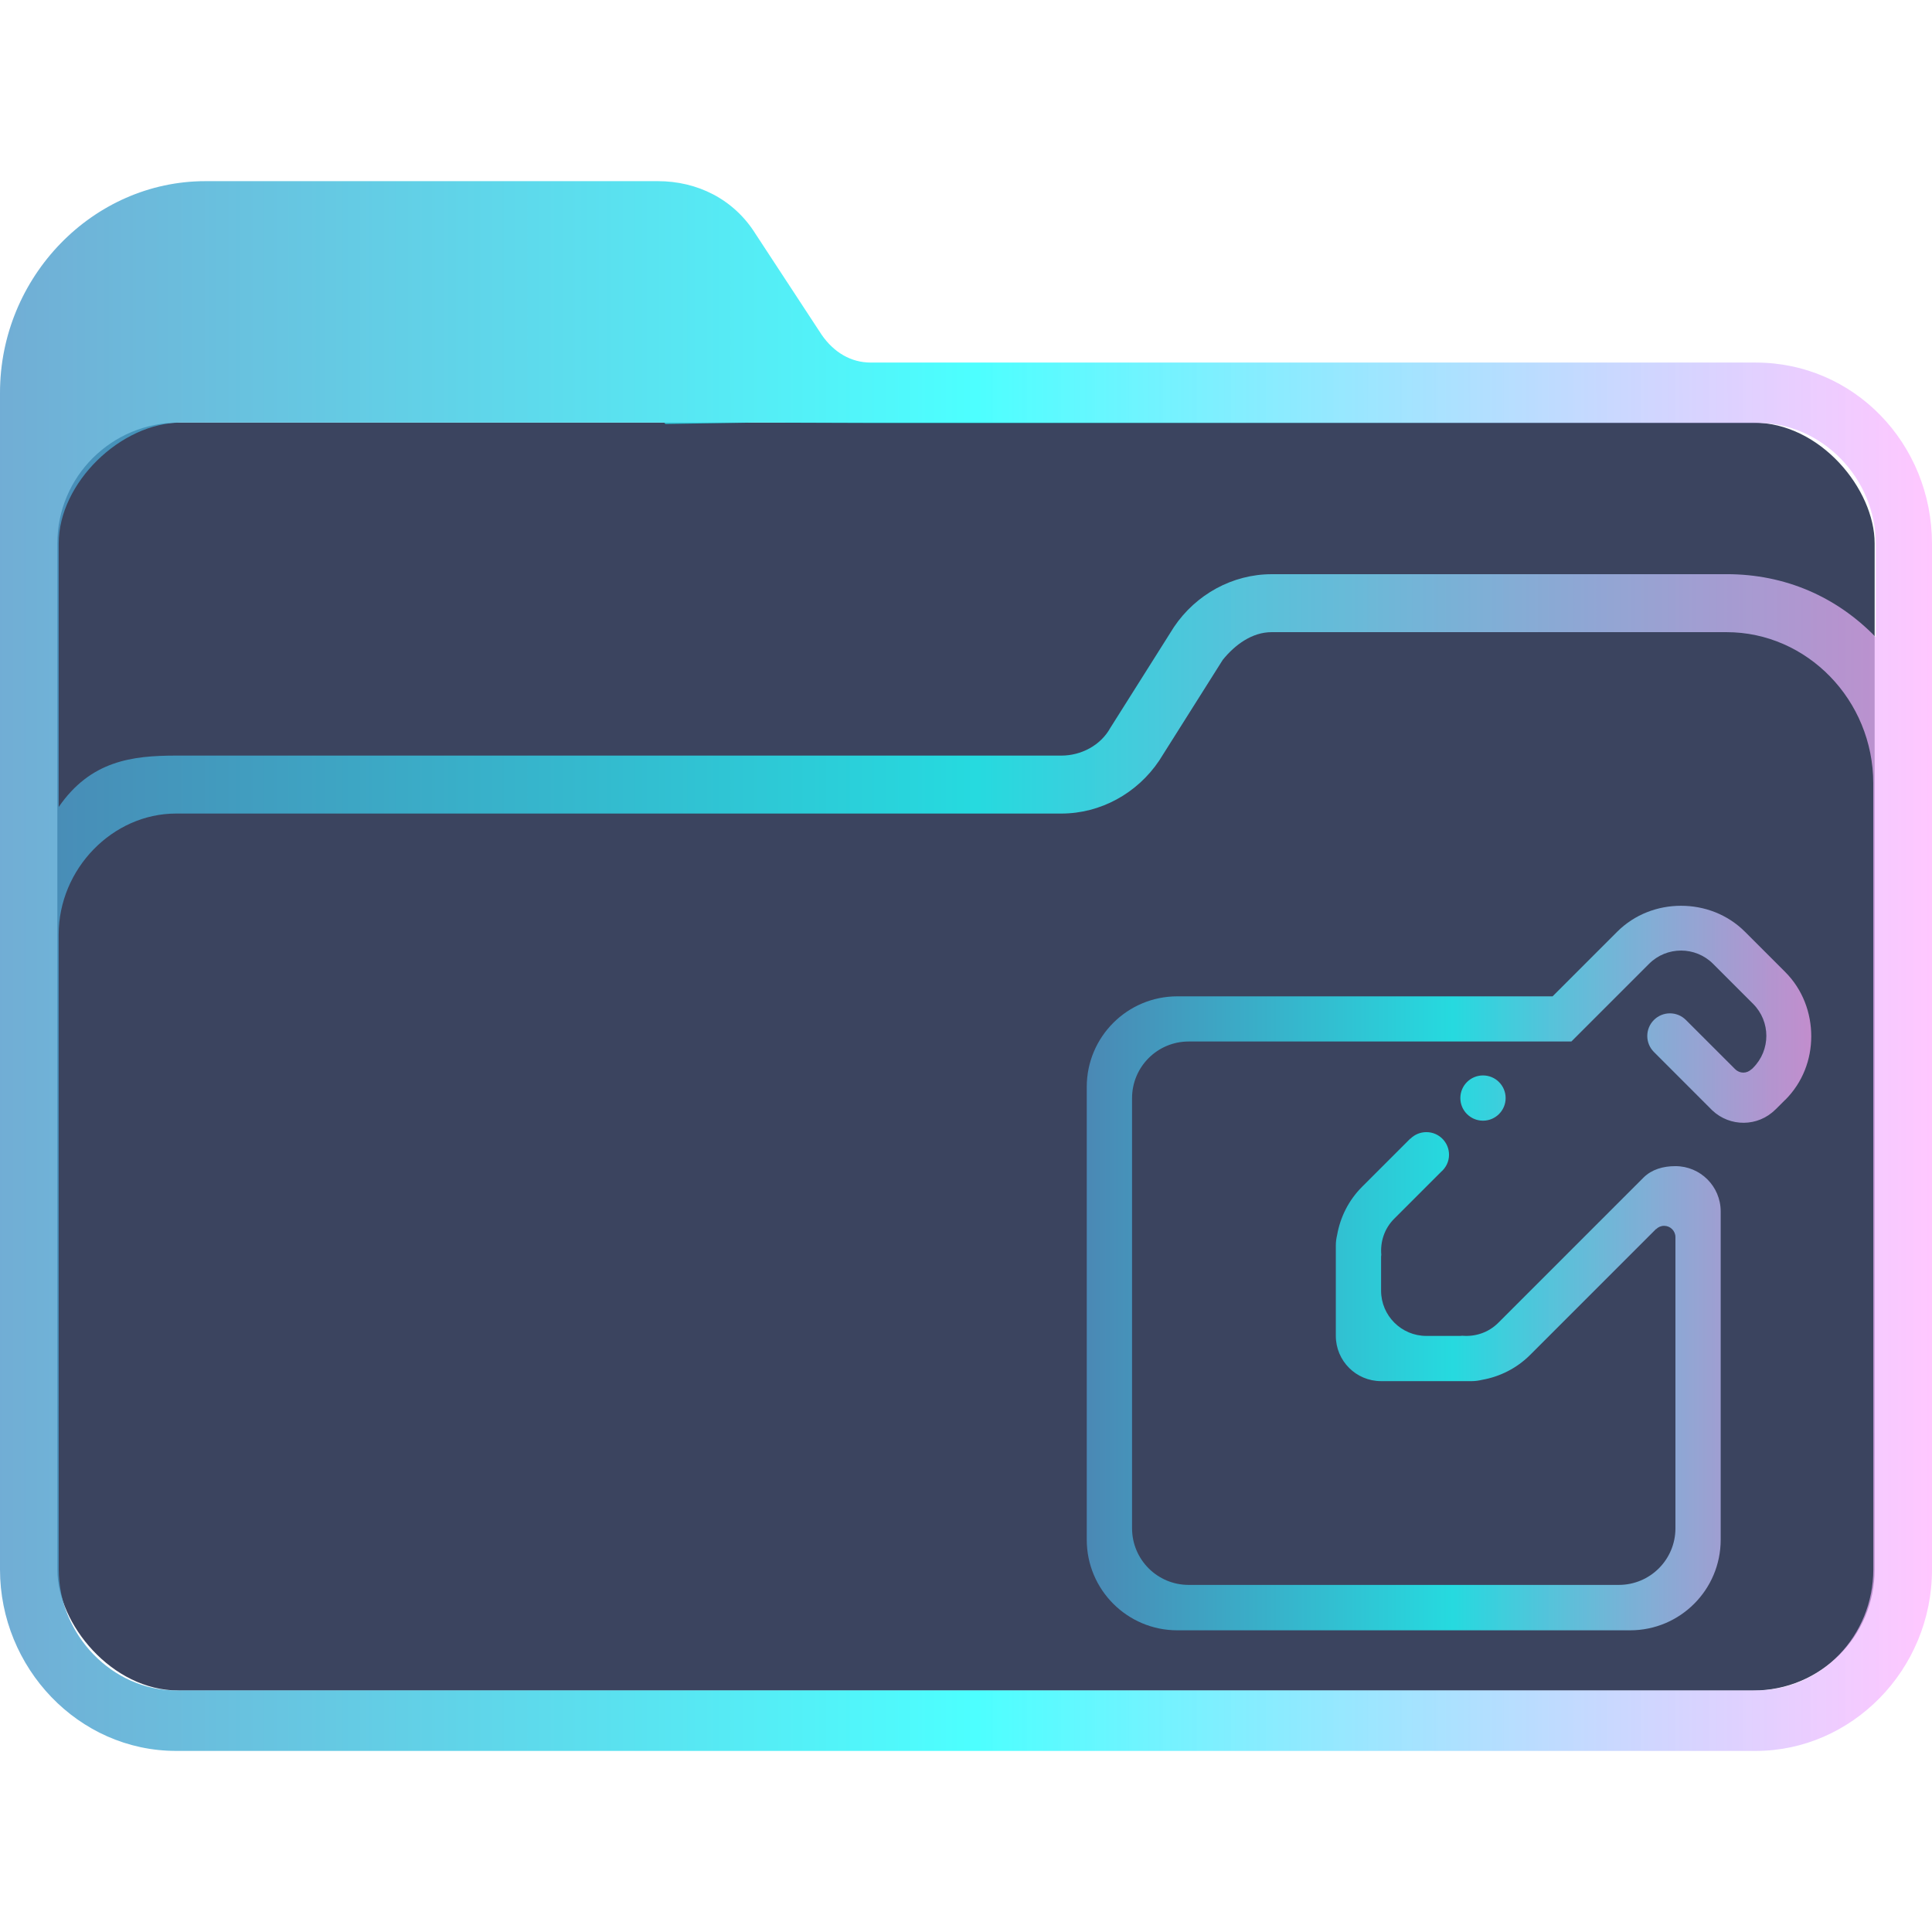<?xml version="1.0" encoding="UTF-8" standalone="no"?>
<svg
   width="64"
   version="1.1"
   height="64"
   id="svg15"
   sodipodi:docname="folder-notes.svg"
   inkscape:version="1.1.1 (3bf5ae0d25, 2021-09-20)"
   xmlns:inkscape="http://www.inkscape.org/namespaces/inkscape"
   xmlns:sodipodi="http://sodipodi.sourceforge.net/DTD/sodipodi-0.dtd"
   xmlns:xlink="http://www.w3.org/1999/xlink"
   xmlns="http://www.w3.org/2000/svg"
   xmlns:svg="http://www.w3.org/2000/svg"
   xmlns:rdf="http://www.w3.org/1999/02/22-rdf-syntax-ns#"
   xmlns:cc="http://creativecommons.org/ns#"
   xmlns:dc="http://purl.org/dc/elements/1.1/">
  <sodipodi:namedview
     pagecolor="#ffffff"
     bordercolor="#666666"
     borderopacity="1"
     objecttolerance="10"
     gridtolerance="10"
     guidetolerance="10"
     inkscape:pageopacity="0"
     inkscape:pageshadow="2"
     inkscape:window-width="1920"
     inkscape:window-height="1007"
     id="namedview17"
     showgrid="true"
     inkscape:zoom="9.8125"
     inkscape:cx="32"
     inkscape:cy="31.949045"
     inkscape:window-x="0"
     inkscape:window-y="0"
     inkscape:window-maximized="1"
     inkscape:current-layer="layer1"
     inkscape:document-rotation="0"
     inkscape:pagecheckerboard="0">
    <inkscape:grid
       type="xygrid"
       id="grid850" />
  </sodipodi:namedview>
  <defs
     id="defs5455">
    <linearGradient
       inkscape:collect="always"
       xlink:href="#linearGradient2230"
       id="linearGradient2232"
       x1="384.571"
       y1="515.798"
       x2="448.571"
       y2="515.798"
       gradientUnits="userSpaceOnUse"
       gradientTransform="translate(-1.81e-5)" />
    <linearGradient
       inkscape:collect="always"
       id="linearGradient2230">
      <stop
         style="stop-color:#4e99ca;stop-opacity:0.8"
         offset="0"
         id="stop2226" />
      <stop
         style="stop-color:#20ffff;stop-opacity:0.8"
         offset="0.505"
         id="stop2332" />
      <stop
         style="stop-color:#ffaeff;stop-opacity:0.69"
         offset="1"
         id="stop2228" />
    </linearGradient>
    <linearGradient
       inkscape:collect="always"
       xlink:href="#linearGradient2230"
       id="linearGradient1026"
       gradientUnits="userSpaceOnUse"
       gradientTransform="translate(15.954,6)"
       x1="404.617"
       y1="519.798"
       x2="428.617"
       y2="519.798" />
  </defs>
  <g
     inkscape:label="Capa 1"
     inkscape:groupmode="layer"
     id="layer1"
     transform="translate(-384.571,-483.798)">
    <rect
       style="fill:#3b445f;fill-opacity:1;stroke:none;stroke-width:1.262"
       id="center-3"
       width="60.2"
       height="42"
       x="386.471"
       y="497.798"
       ry="4"
       rx="4.013" />
    <path
       d="m 442.738,495.808 h -29.327 c -0.648,0 -1.215,-0.334 -1.62,-0.918 l -2.188,-3.338 c -0.729,-1.169 -1.944,-1.753 -3.24,-1.753 h -14.987 c -3.727,0 -6.805,3.172 -6.805,7.011 v 38.979 c 0,3.255 2.593,6.01 5.833,6.01 h 25.195 v 0 0 0 0 0 0 0 h 1.944 v 0 0 0 0 0 0 0 0 0 h 25.195 c 3.16,0 5.833,-2.671 5.833,-6.01 v -33.971 c 0,-3.338 -2.592,-6.009 -5.833,-6.009 z m -25.195,45.99 v 0 h -1.944 v 0 0 z m 29.084,-6.009 c 0,2.17 -1.702,4.006 -3.888,4.006 h -52.334 c -2.106,0 -3.888,-1.836 -3.888,-4.006 L 386.515,522.35 v -7.596 c 0,-2.17 1.782,-4.006 3.888,-4.006 h 29.327 c 1.296,0 2.511,-0.668 3.24,-1.753 l 2.106,-3.338 c 0.405,-0.501 0.972,-0.918 1.62,-0.918 h 15.068 c 2.673,0 4.861,2.254 4.861,5.008 v 10.934 z m -4.861,-32.97 h -15.068 c -1.296,0 -2.511,0.668 -3.24,1.753 l -2.106,3.338 c -0.324,0.585 -0.972,0.918 -1.62,0.918 h -29.327 c -1.458,0 -2.833,0.17 -3.889,1.702 v -8.733 c 0,-2 2.056,-4 4.056,-4 h 16 l 0.043,0.046 2.957,-0.046 3.921,0.013 h 29.327 c 2.106,0 3.888,1.836 3.888,4.006 v 3.088 c -1.296,-1.335 -2.997,-2.086 -4.941,-2.086 z"
       id="path64"
       sodipodi:nodetypes="csccsssssccccccccccccccccccsssccccccccccssccsssccssscccsccscccccccssscc"
       style="fill:url(#linearGradient2232);fill-opacity:1;stroke-width:0.147" />
    <path
       fill-rule="evenodd"
       clip-rule="evenodd"
       d="m 432.947,520.173 c 0,-0.415 0.336,-0.75 0.75,-0.75 0.414,0 0.75,0.335 0.75,0.75 0,0.413 -0.336,0.749 -0.75,0.749 -0.415,0 -0.75,-0.336 -0.75,-0.749 z m 10.76,0.059 -0.316,0.316 c -0.003,0.003 -0.005,0.003 -0.009,0.006 -0.576,0.576 -1.502,0.582 -2.09,0.026 l -1.933,-1.934 c -0.293,-0.293 -0.293,-0.768 0,-1.06 0.293,-0.293 0.768,-0.293 1.06,0 l 1.633,1.632 c 10e-4,0.002 0.002,0 0.004,0.002 0.146,0.146 0.383,0.146 0.53,0 0.005,-0.005 0.009,-10e-4 0.013,-0.003 l 0.045,-0.045 c 0.586,-0.586 0.586,-1.535 0,-2.121 l -1.325,-1.325 c -0.586,-0.586 -1.536,-0.586 -2.121,0 l -2.573,2.573 h -2.122 -6.431 -4.125 c -1.036,0 -1.875,0.84 -1.875,1.876 v 14.25 c 0,1.036 0.839,1.875 1.875,1.875 h 14.25 c 1.036,0 1.875,-0.839 1.875,-1.875 v -9.645 c 0,-0.207 -0.168,-0.375 -0.375,-0.375 -0.103,0 -0.197,0.042 -0.265,0.11 -0.002,10e-4 -0.001,-0.005 -0.003,-0.004 l -4.167,4.167 c -0.452,0.452 -1.011,0.725 -1.596,0.829 -0.111,0.026 -0.225,0.043 -0.344,0.043 h -0.106 c -0.049,10e-4 -0.1,10e-4 -0.15,0 h -2.745 c -0.828,0 -1.499,-0.671 -1.499,-1.499 v -2.745 c -7.5e-4,-0.05 -7.5e-4,-0.1 0,-0.149 v -0.106 c 0,-0.119 0.017,-0.233 0.043,-0.344 0.104,-0.584 0.377,-1.146 0.829,-1.597 l 1.593,-1.593 0.004,0.004 c 0.135,-0.136 0.324,-0.22 0.531,-0.22 0.415,0 0.75,0.336 0.75,0.75 0,0.227 -0.104,0.43 -0.264,0.567 l -1.553,1.553 c -0.327,0.326 -0.464,0.765 -0.427,1.192 -7.5e-4,0.022 -0.007,0.042 -0.007,0.064 v 1.125 c -2e-5,0.828 0.672,1.5 1.5,1.5 h 1.125 c 0.022,0 0.042,-0.005 0.064,-0.006 0.427,0.037 0.865,-0.1 1.192,-0.427 l 4.816,-4.816 c 0.271,-0.266 0.643,-0.375 1.053,-0.375 0.829,0 1.5,0.671 1.5,1.5 v 10.875 c 0,1.657 -1.343,3.001 -3,3.001 h -15 c -1.657,0 -3,-1.344 -3,-3.001 v -15 c 0,-1.657 1.343,-3 3,-3 h 12.431 l 2.135,-2.135 c 0.586,-0.586 1.353,-0.865 2.121,-0.865 0.768,0 1.536,0.279 2.122,0.865 l 1.326,1.326 c 0.587,0.587 0.866,1.365 0.865,2.134 -8e-4,0.767 -0.28,1.524 -0.865,2.109 z"
       id="path2-5"
       style="fill:url(#linearGradient1026);fill-opacity:1;stroke-width:0.047" />
  </g>
</svg>
